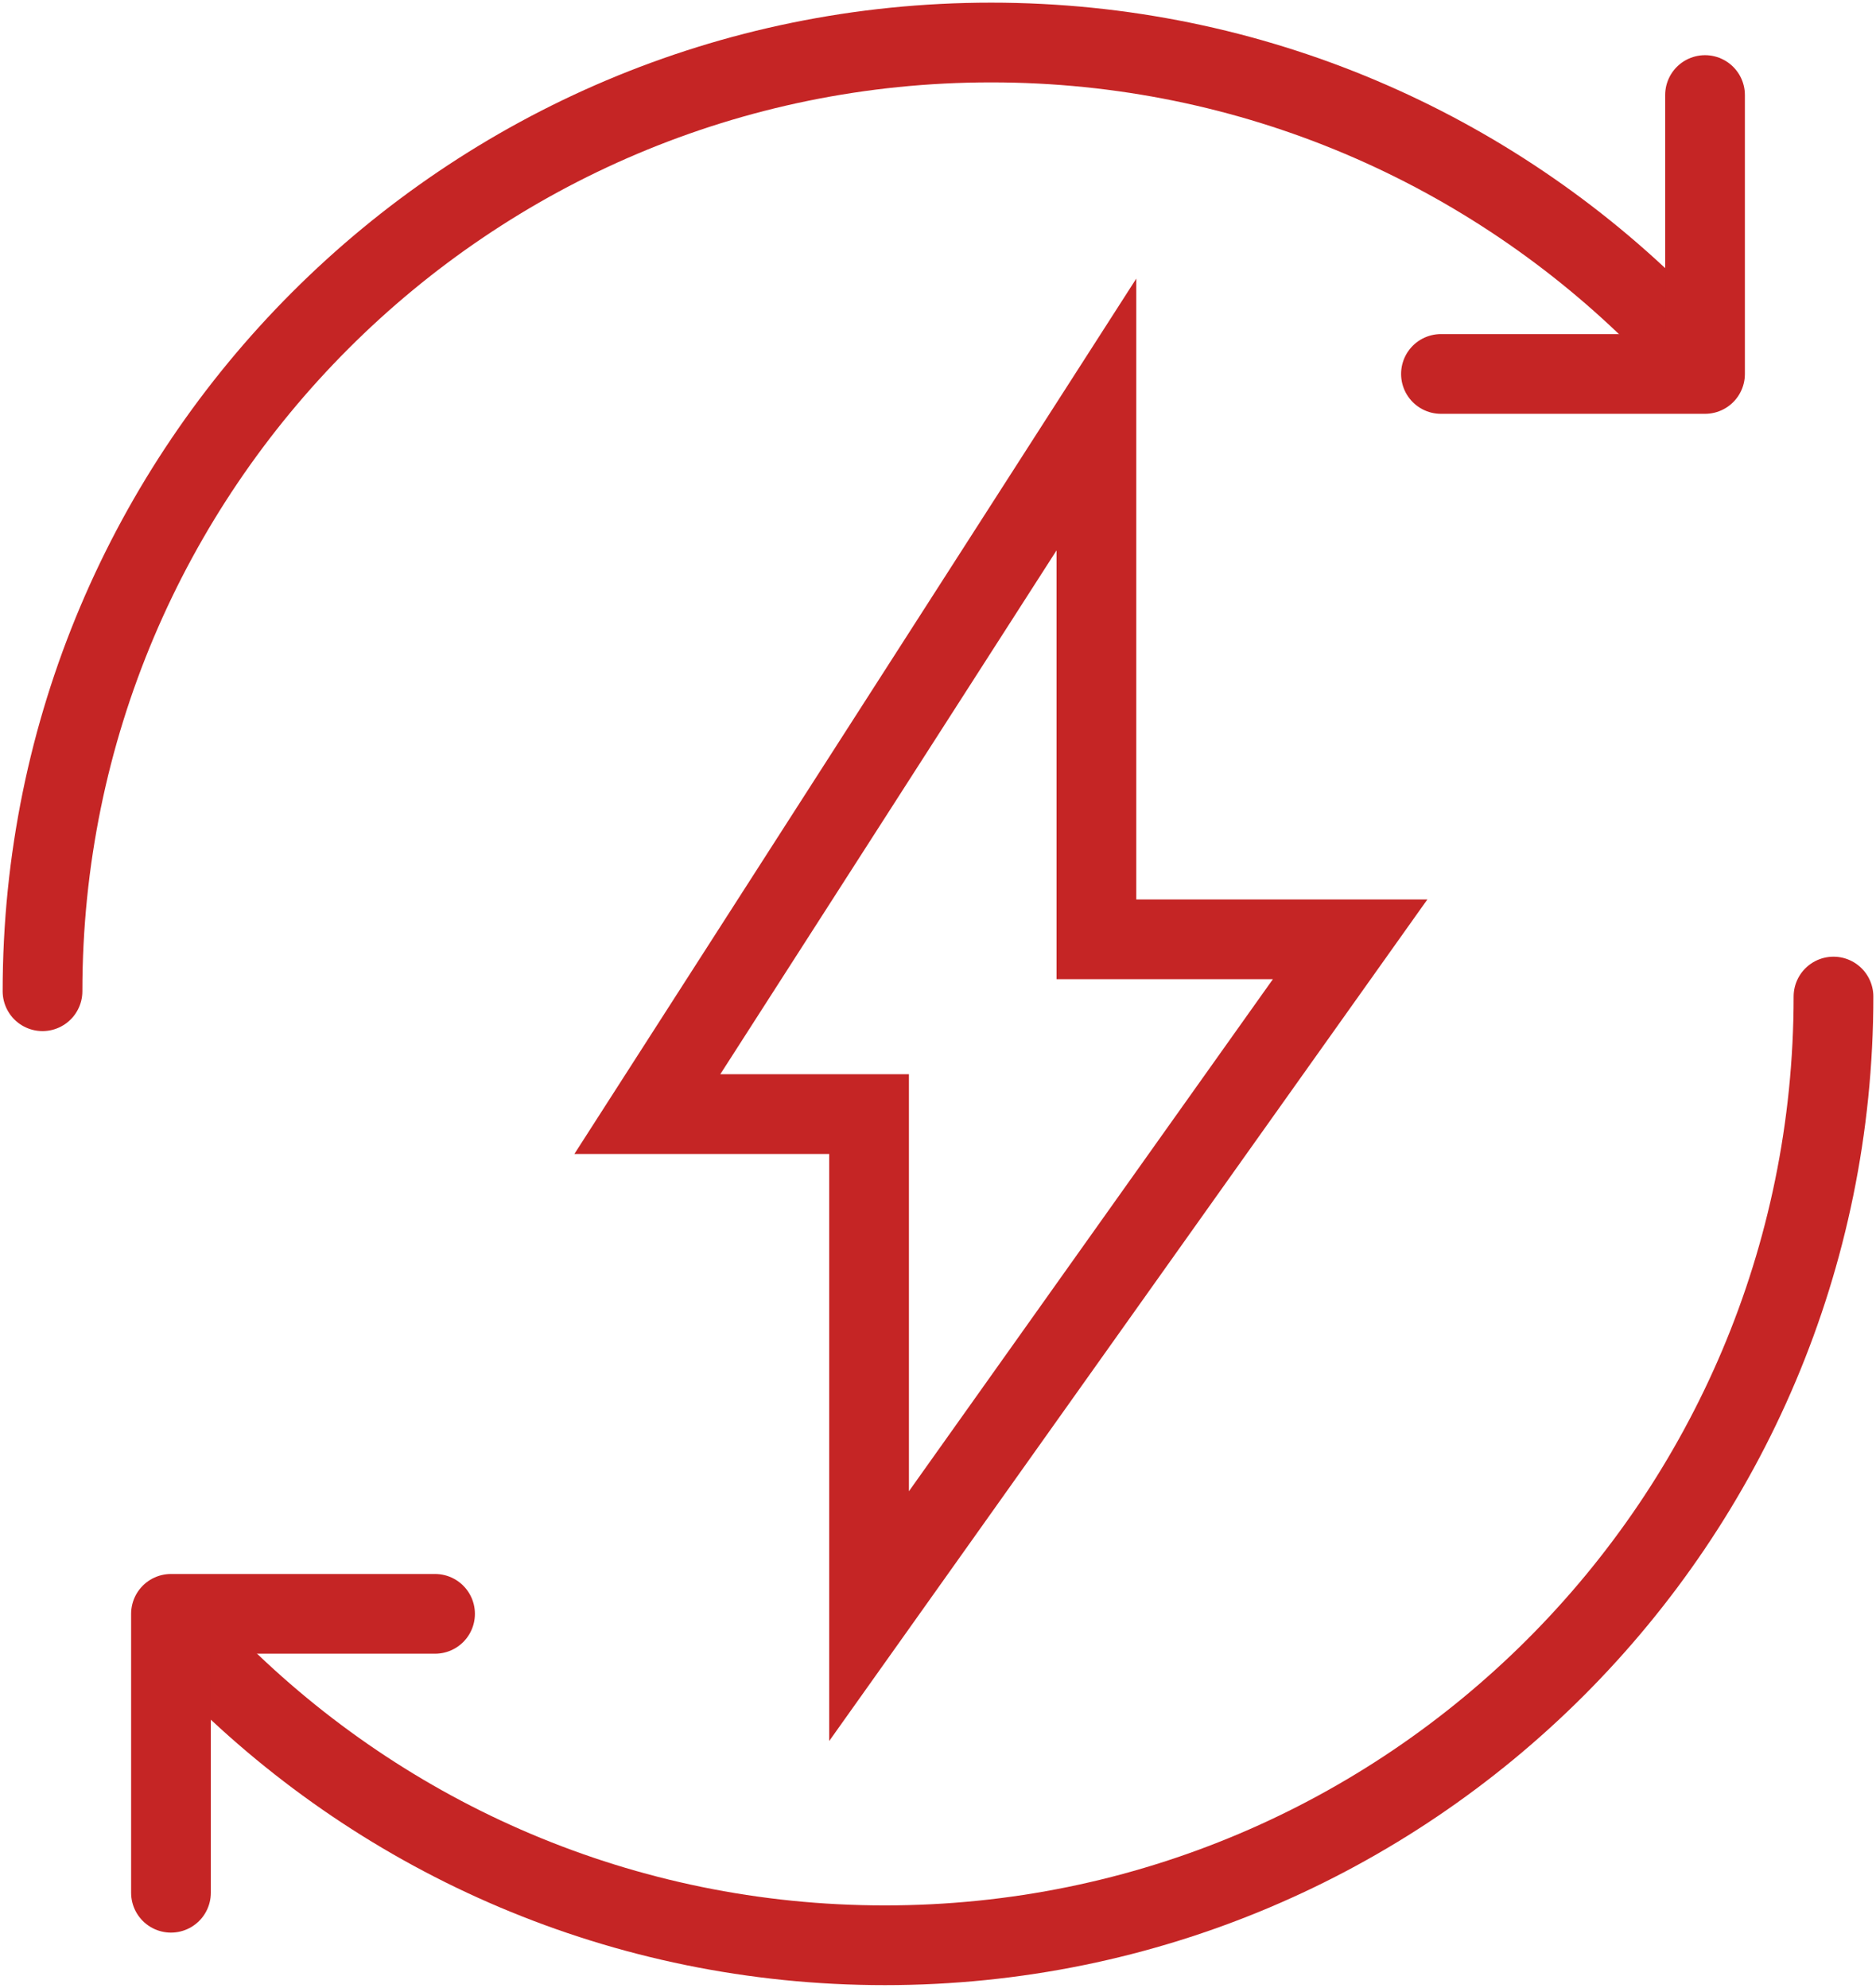 <?xml version="1.0" encoding="UTF-8"?>
<svg width="353px" height="374px" viewBox="0 0 353 374" version="1.1" xmlns="http://www.w3.org/2000/svg" xmlns:xlink="http://www.w3.org/1999/xlink">
    <!-- Generator: Sketch 49.1 (51147) - http://www.bohemiancoding.com/sketch -->
    <title>Group 13</title>
    <desc>Created with Sketch.</desc>
    <defs></defs>
    <g id="Page-1" stroke="none" stroke-width="1" fill="none" fill-rule="evenodd">
        <g id="Artboard" transform="translate(-282, -229)" stroke="#C52525" stroke-width="15">
            <g id="Group-13" transform="translate(290, 237)">
                <g id="Group-12" stroke-linecap="round">
                    <path d="M304.719,52.281 C272.416,19.979 227.791,0 178.5,0 C79.917,0 0,79.917 0,178.5" id="Oval-13"></path>
                    <polyline id="Path-17" stroke-linejoin="round" points="312.829 9.883 312.829 62.358 263.138 62.358"></polyline>
                </g>
                <g id="Group-12" transform="translate(180.5, 268.5) rotate(-180) translate(-180.5, -268.5) translate(24, 179)" stroke-linecap="round">
                    <path d="M304.719,52.281 C272.416,19.979 227.791,0 178.5,0 C79.917,0 0,79.917 0,178.5" id="Oval-13"></path>
                    <polyline id="Path-17" stroke-linejoin="round" points="312.829 9.883 312.829 62.358 263.138 62.358"></polyline>
                </g>
                <polygon id="Path-18" points="113.806 201.618 198.309 69.985 198.309 168.73 246.05 168.73 155.528 296.074 155.528 201.618"></polygon>
            </g>
        </g>
    </g>
</svg>